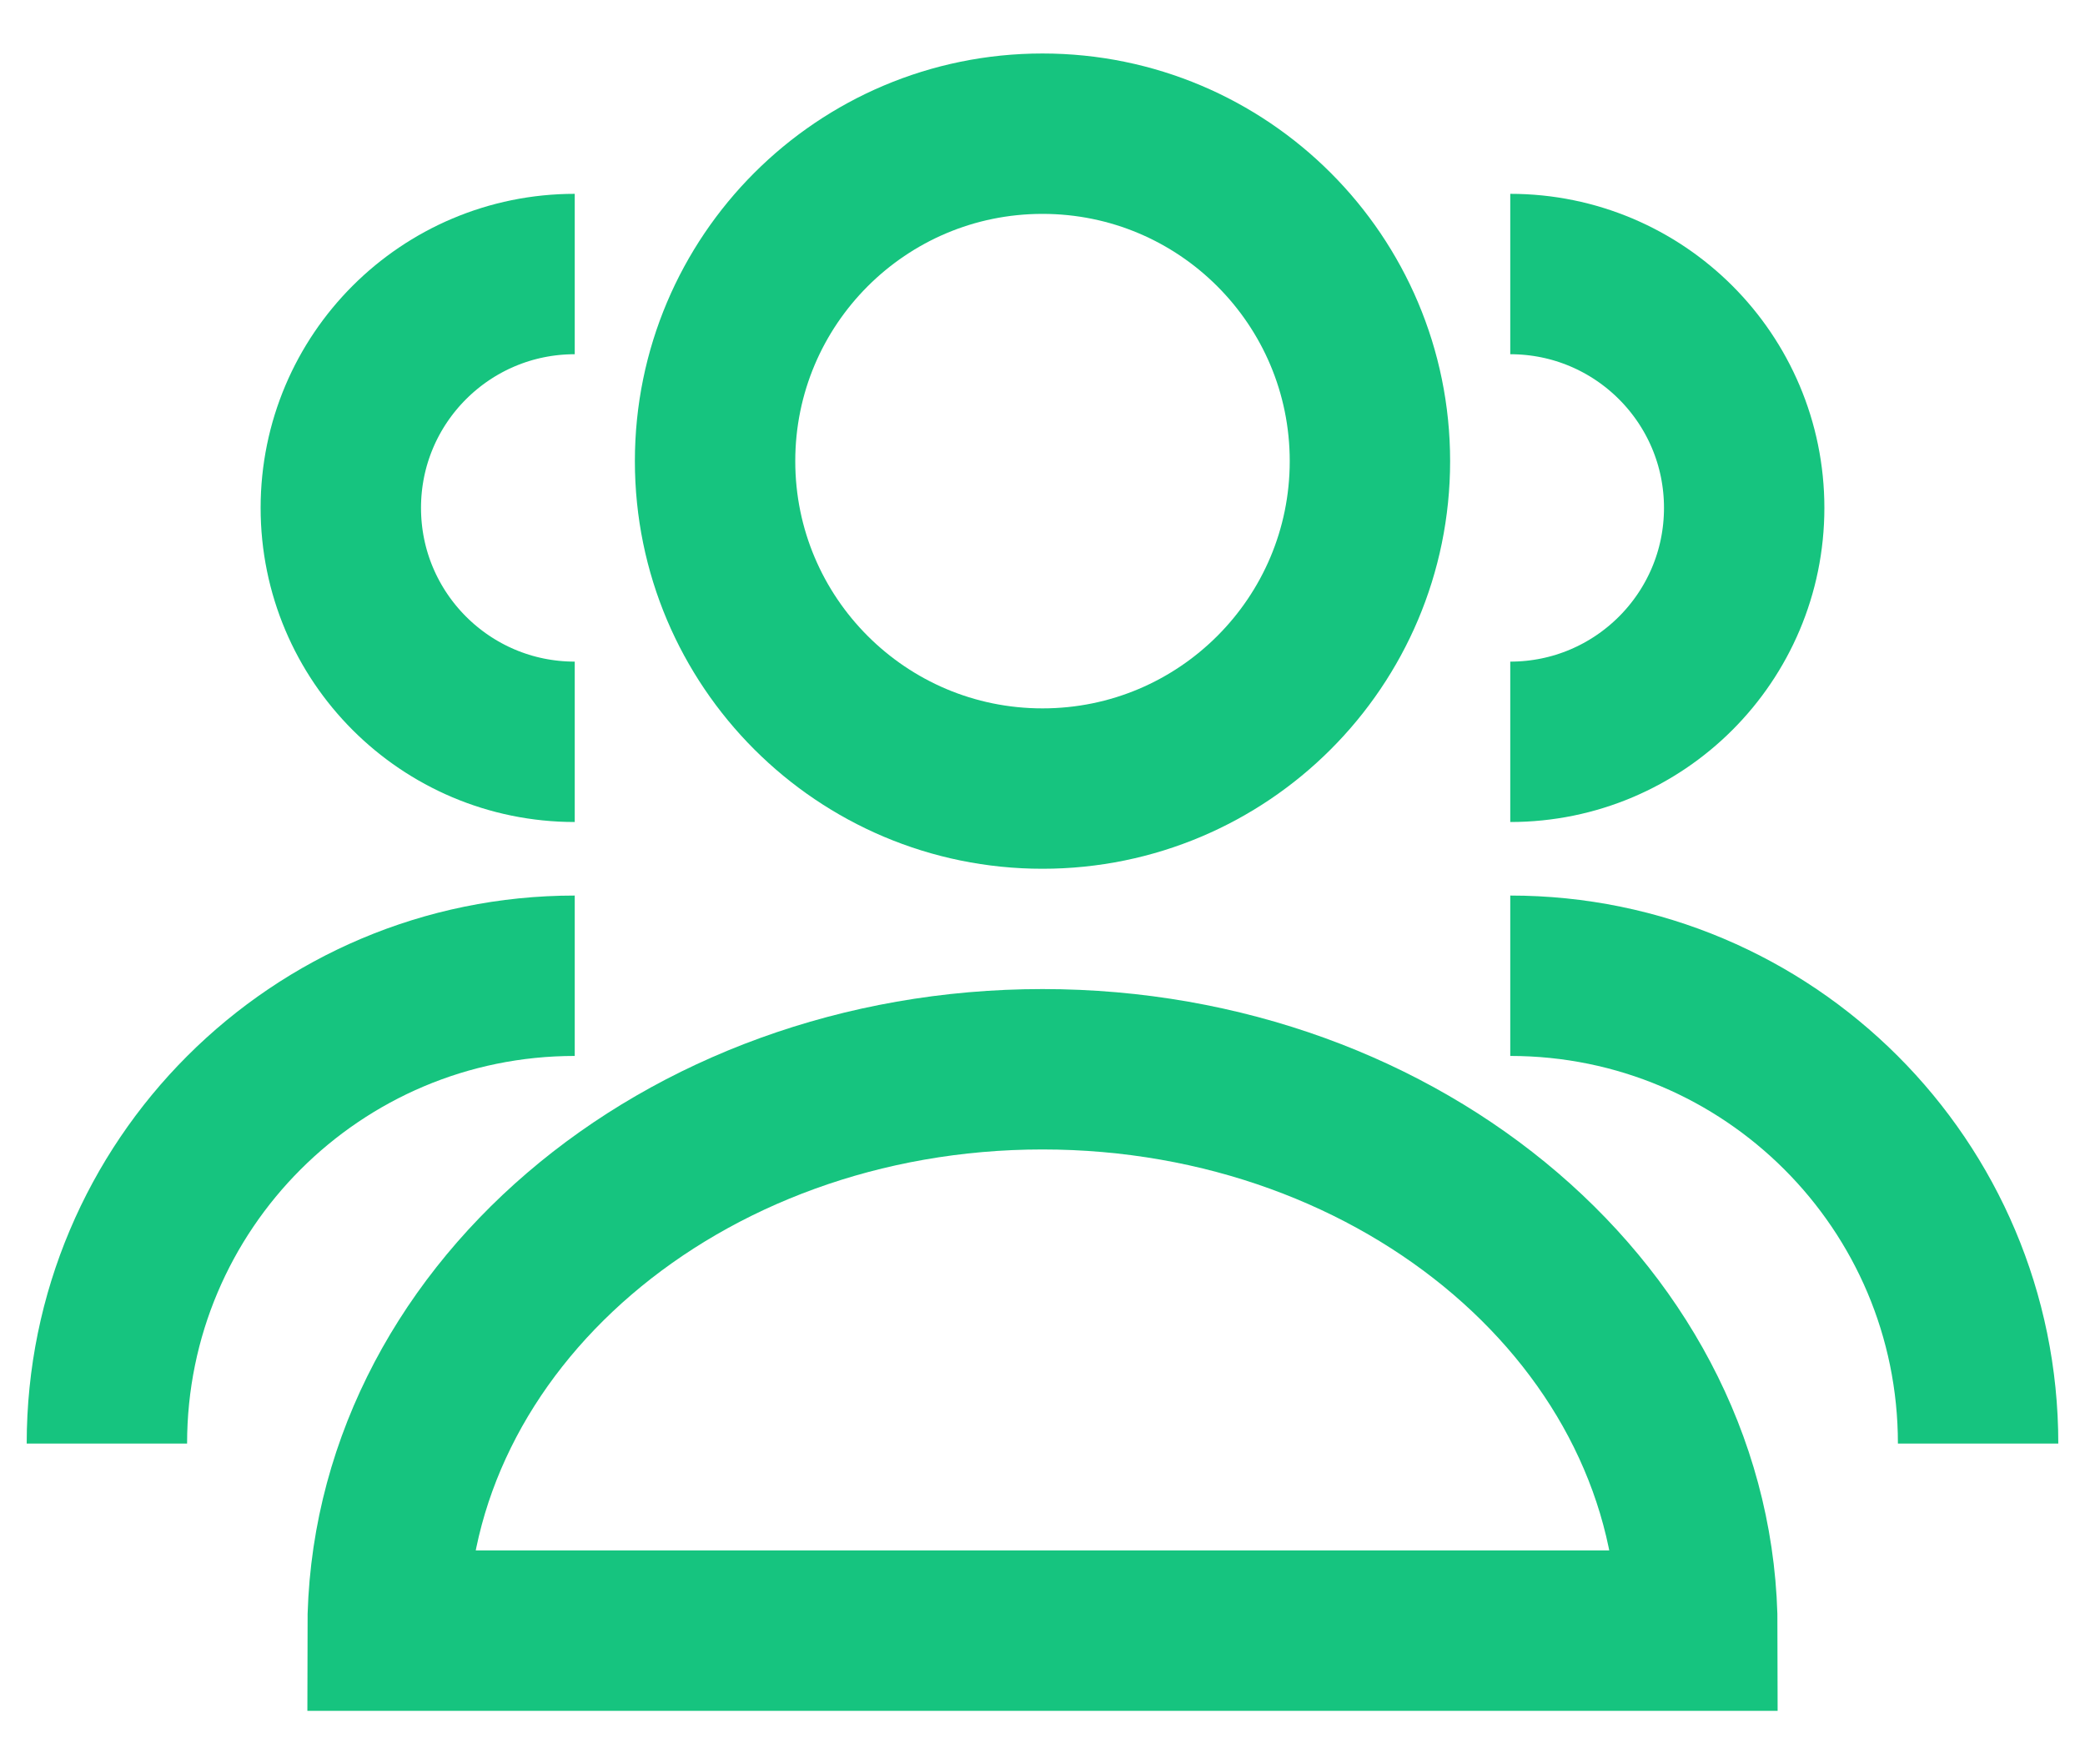 <svg width="26" height="22" viewBox="0 0 26 22" fill="none" xmlns="http://www.w3.org/2000/svg">
    <path d="M18.833 9.25C20.444 9.25 21.75 7.944 21.75 6.333C21.75 4.722 20.444 3.417 18.833 3.417M24.667 18C24.667 14.778 22.055 12.167 18.833 12.167" stroke="#16C47F" stroke-width="2"/>
    <path d="M7.167 9.25C5.556 9.25 4.25 7.944 4.25 6.333C4.25 4.722 5.556 3.417 7.167 3.417M1.333 18C1.333 14.778 3.945 12.167 7.167 12.167" stroke="#16C47F" stroke-width="2"/>
    <path d="M17.083 5.75C17.083 8.005 15.255 9.833 13 9.833C10.745 9.833 8.917 8.005 8.917 5.75C8.917 3.495 10.745 1.667 13 1.667C15.255 1.667 17.083 3.495 17.083 5.75Z" stroke="#16C47F" stroke-width="2"/>
    <path d="M4.833 20.333H21.167C21.167 16.467 17.51 13.333 13 13.333C8.49 13.333 4.833 16.467 4.833 20.333Z" stroke="#16C47F" stroke-width="2"/>
</svg>
